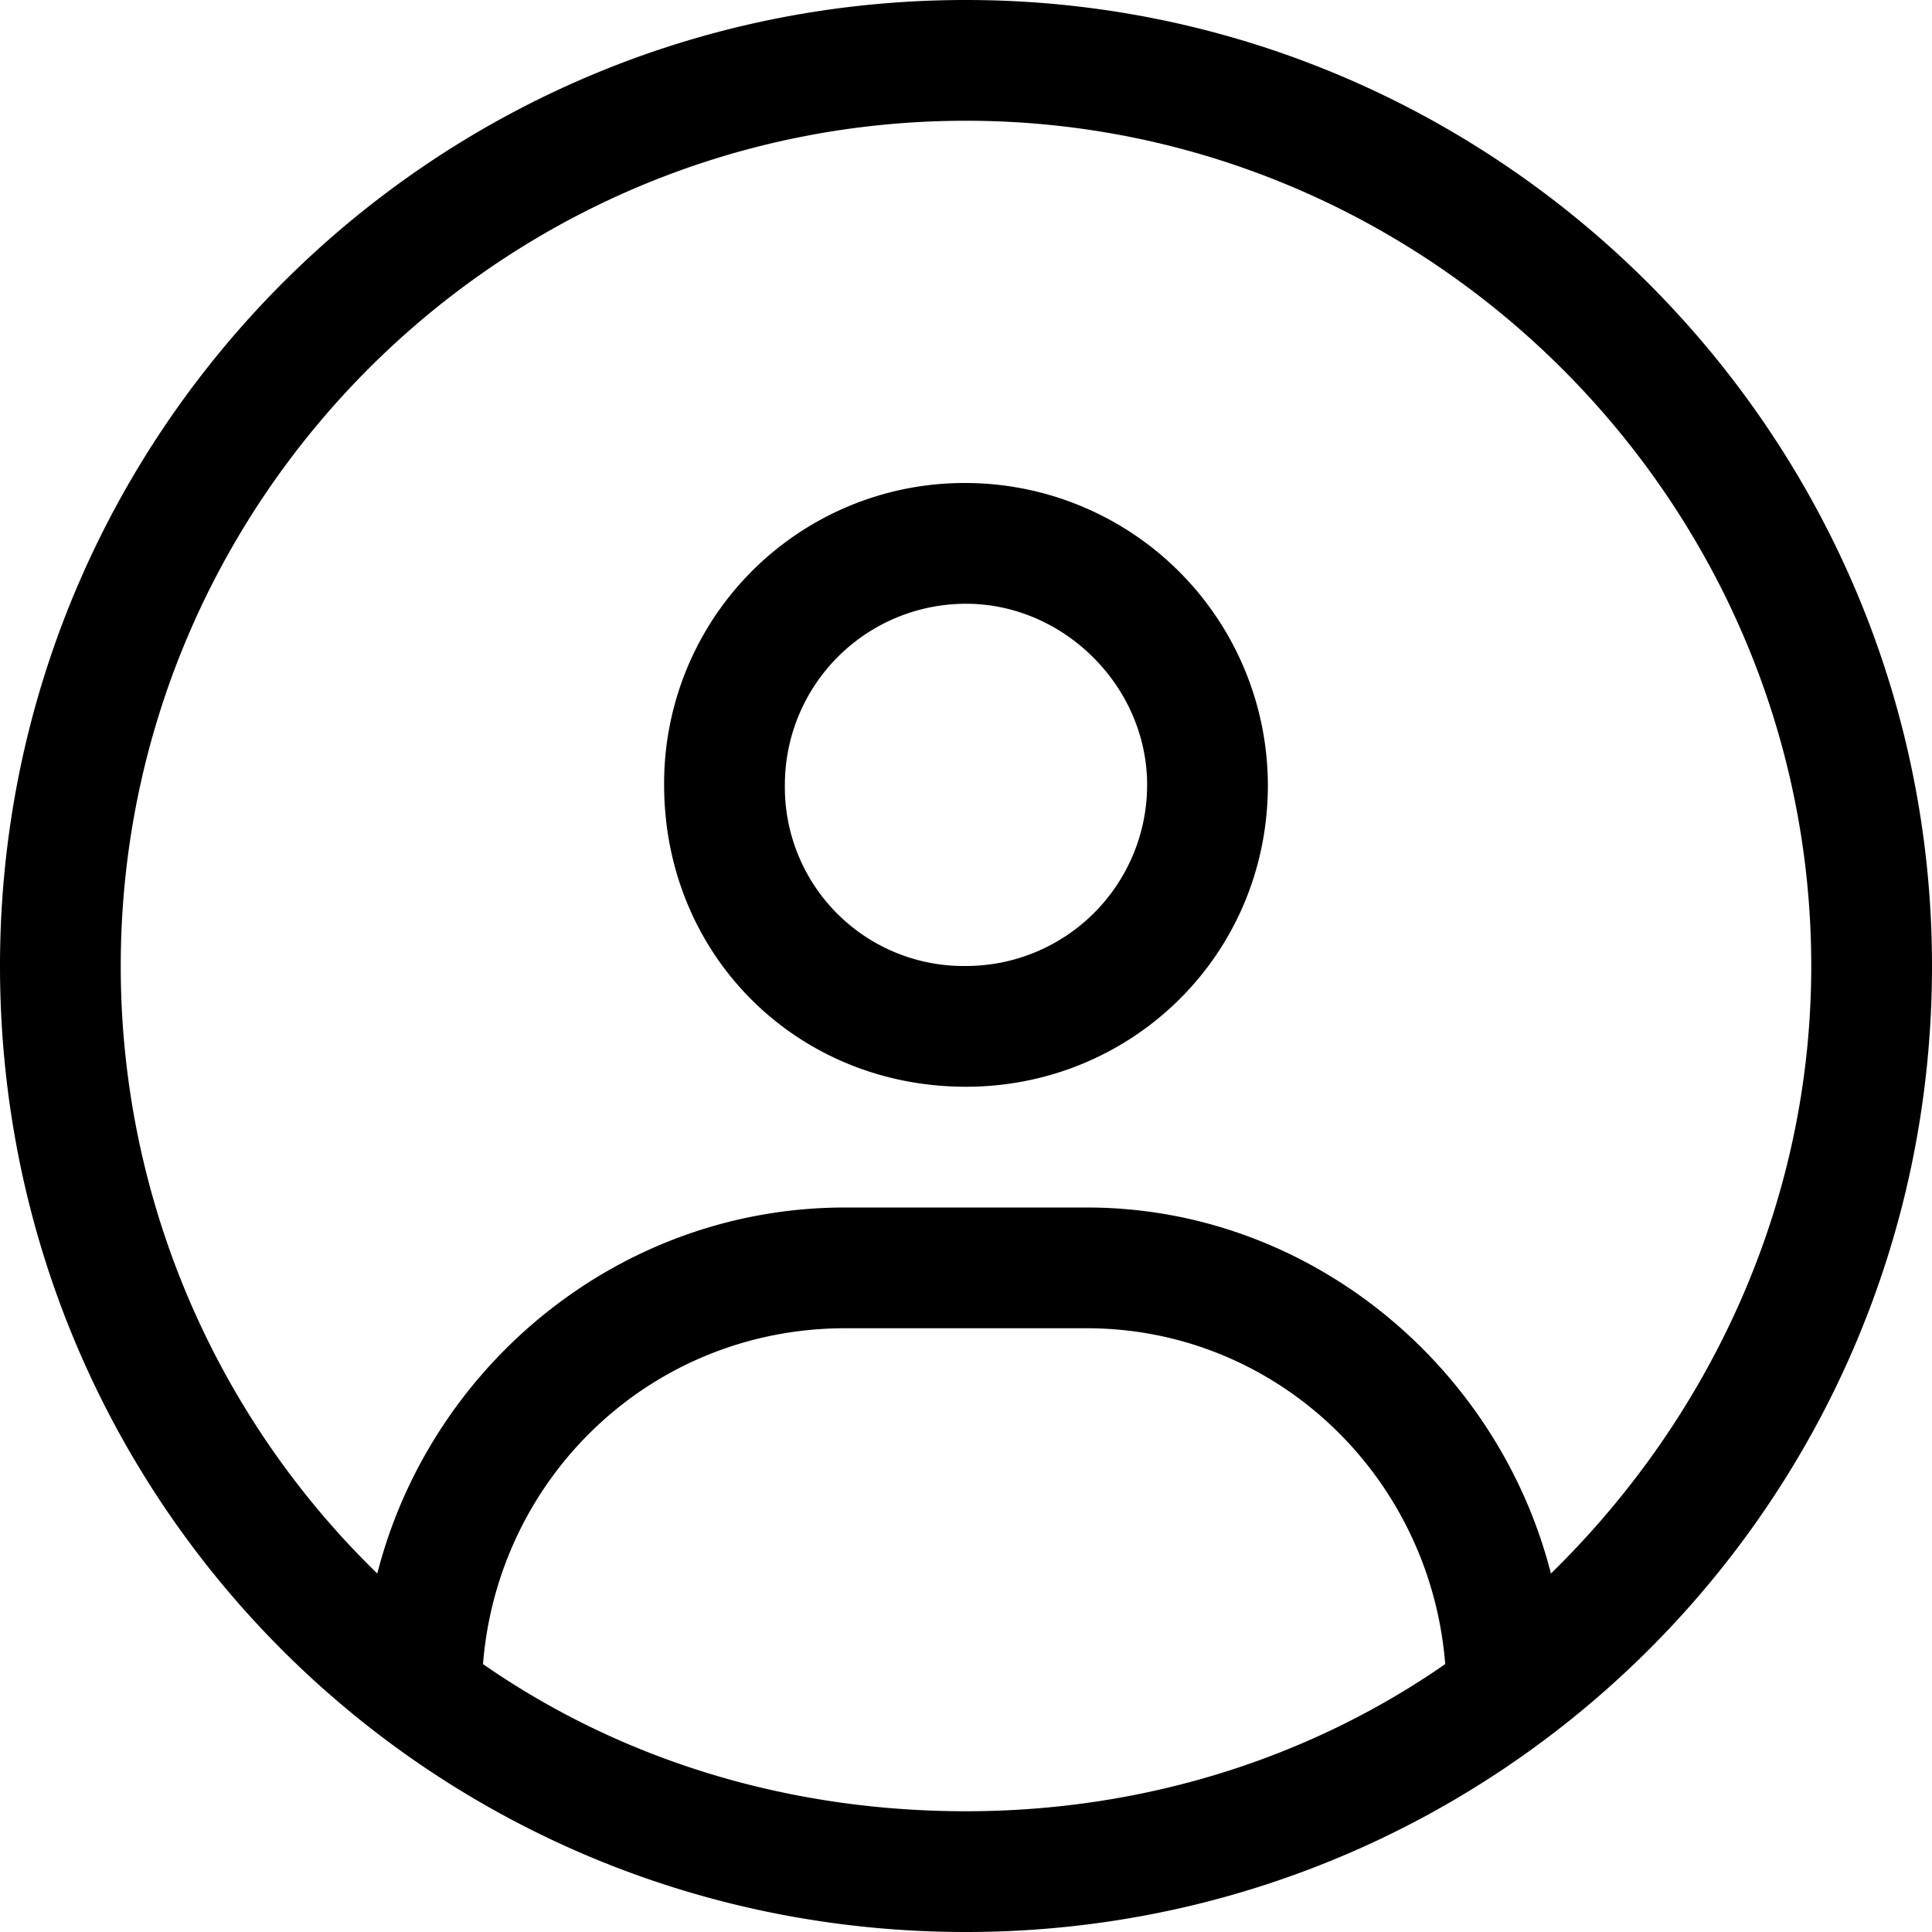 <svg xmlns="http://www.w3.org/2000/svg" viewBox="0 0 24 24" width="24" height="24"  fill="none"><path fill="currentcolor" d="M12 0C5.344 0 0 5.39 0 12c0 6.656 5.344 12 12 12 6.61 0 12-5.344 12-12 0-6.61-5.39-12-12-12Zm0 22.5c-2.25 0-4.313-.656-6-1.828.188-2.344 2.11-4.172 4.5-4.172h3c2.344 0 4.266 1.828 4.453 4.172C16.266 21.844 14.203 22.5 12 22.5Zm7.266-2.953c-.657-2.578-3-4.547-5.766-4.547h-3c-2.813 0-5.156 1.969-5.813 4.547A10.514 10.514 0 0 1 1.5 12C1.5 6.234 6.188 1.5 12 1.5c5.766 0 10.5 4.734 10.5 10.5 0 2.953-1.266 5.625-3.234 7.547ZM12 6a3.731 3.731 0 0 0-3.75 3.75c0 2.11 1.64 3.75 3.75 3.75 2.063 0 3.75-1.64 3.75-3.75A3.761 3.761 0 0 0 12 6Zm0 6a2.221 2.221 0 0 1-2.25-2.25A2.25 2.25 0 0 1 12 7.5c1.219 0 2.25 1.031 2.25 2.25A2.25 2.25 0 0 1 12 12Z"/></svg>